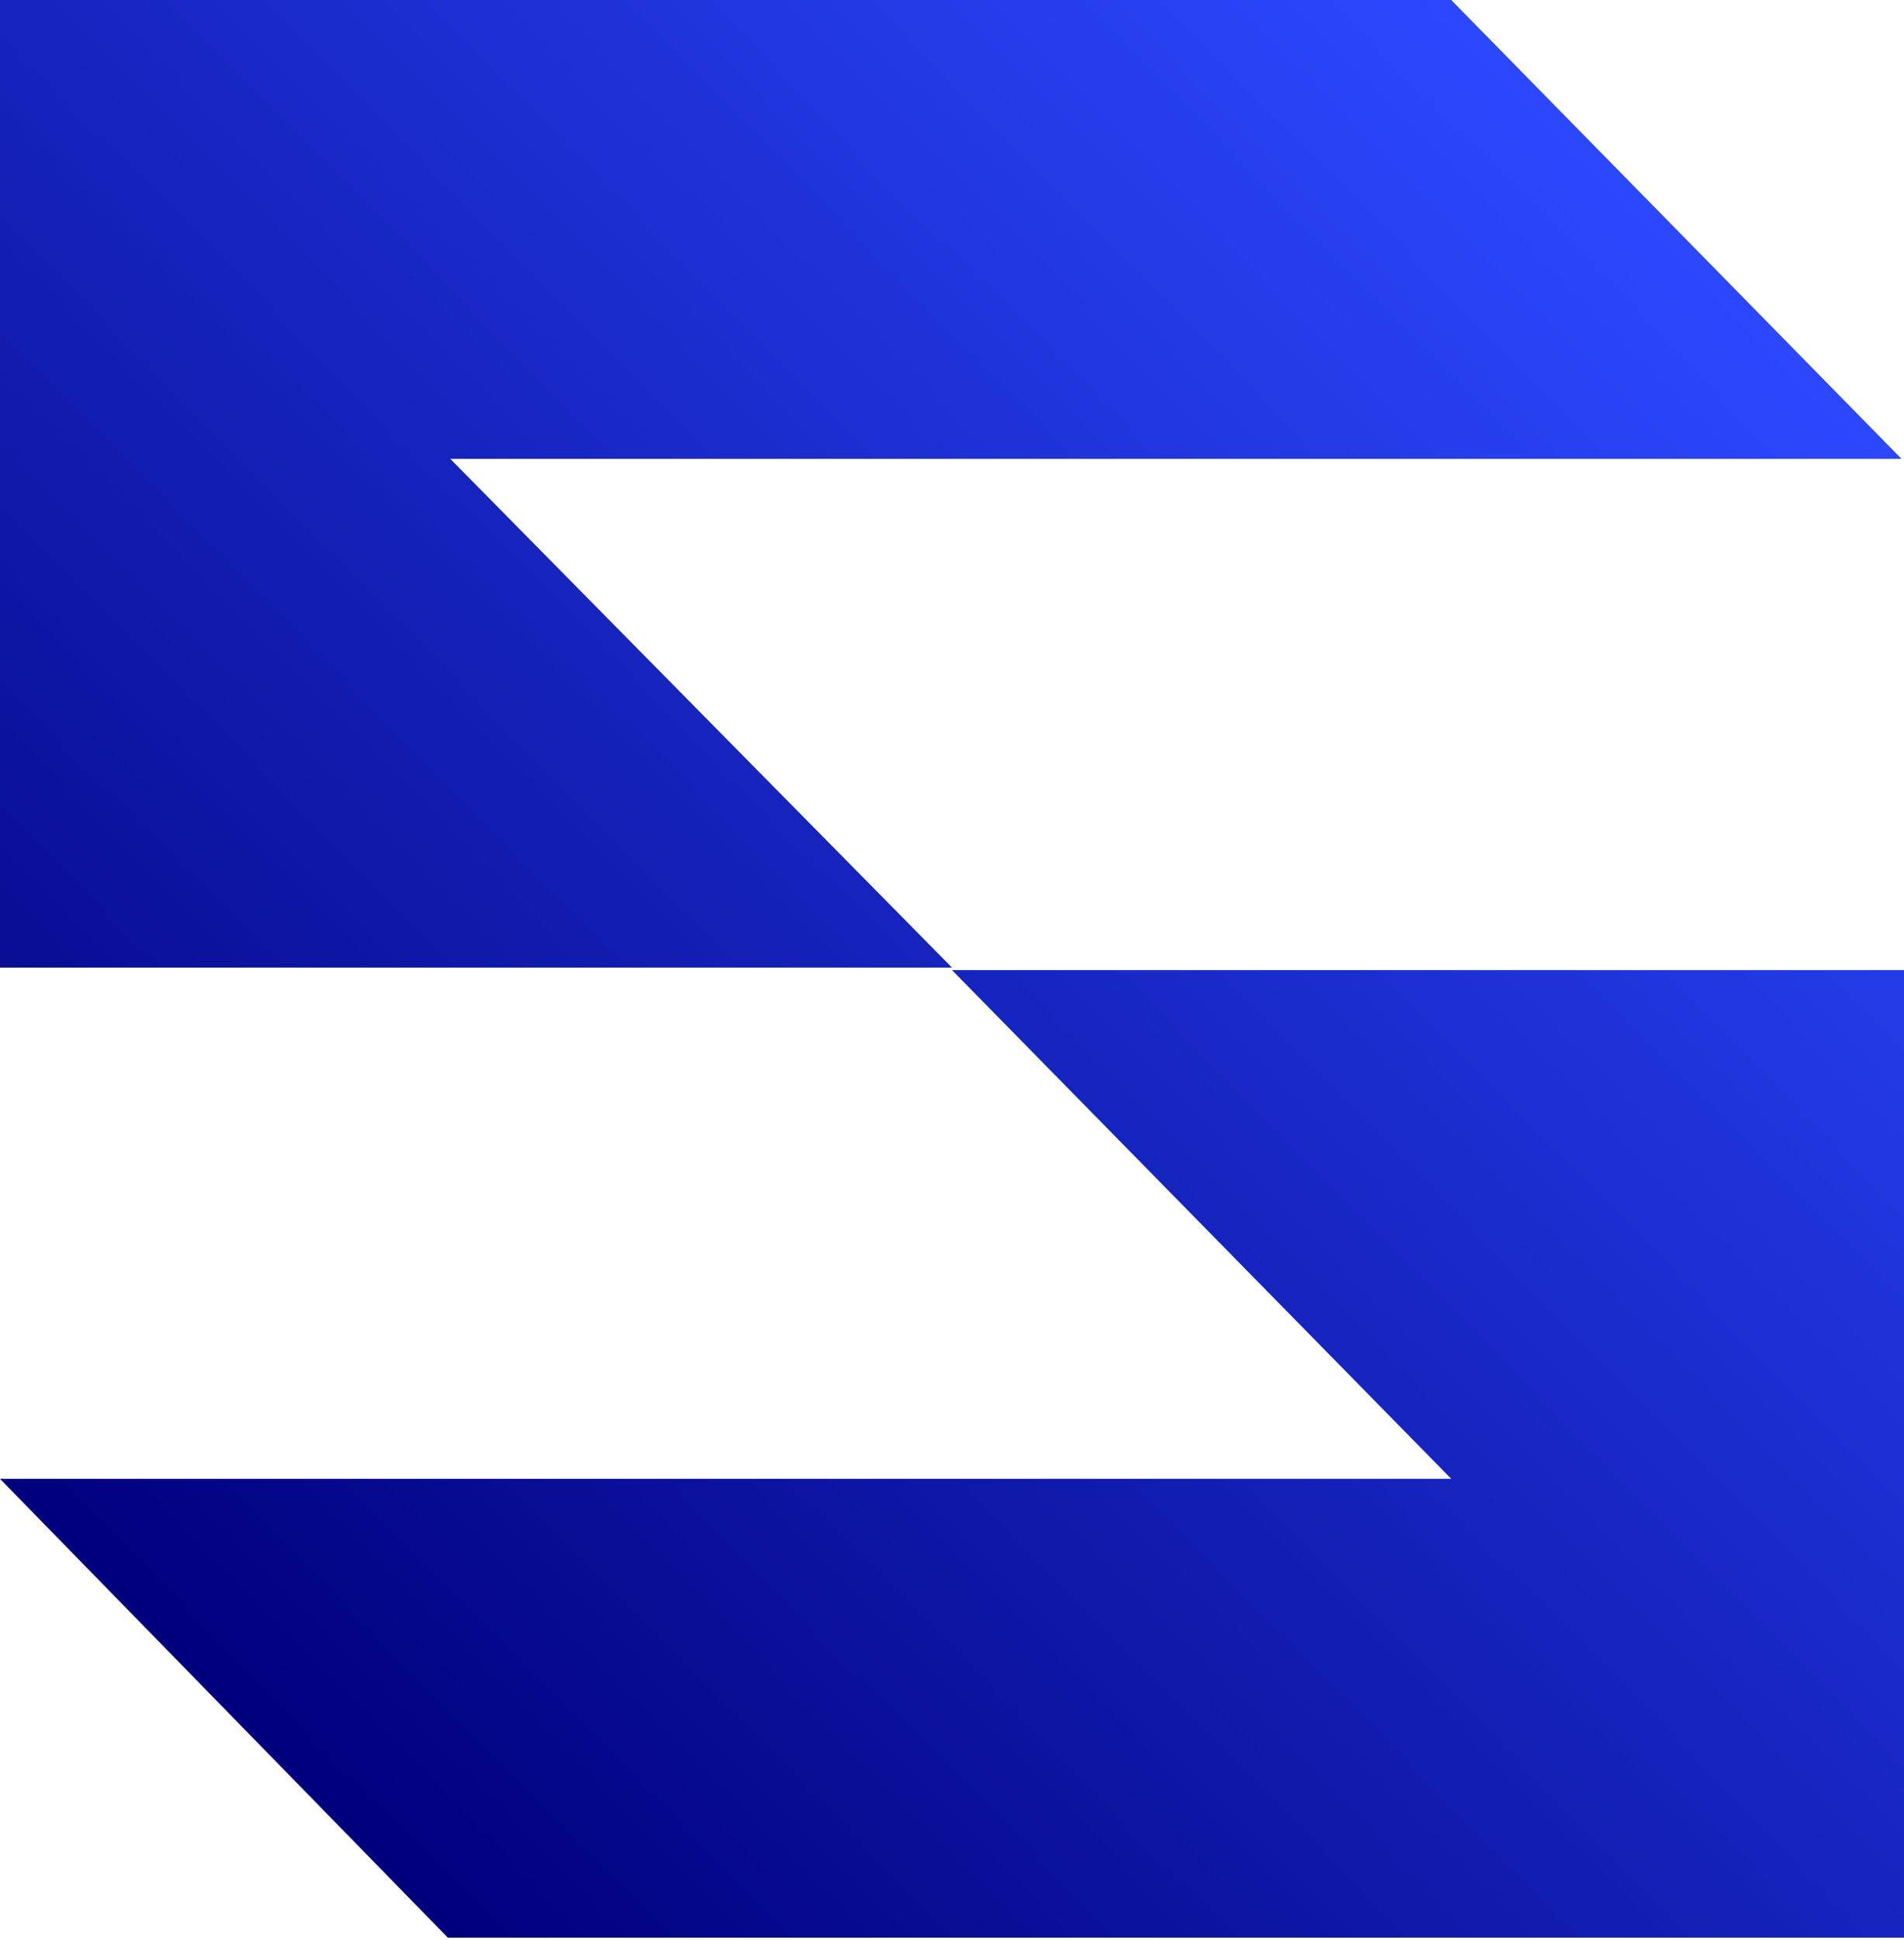 <svg width="818" height="833" viewBox="0 0 818 833" fill="none" xmlns="http://www.w3.org/2000/svg">
<path d="M409 416.563H818V635.018V832.055H192.409L0 635.018H623.488L409 416.563ZM816.948 197.037L623.488 0H0V197.037V415.492H409L193.46 197.037H816.948Z" fill="url(#paint0_linear)"/>
<defs>
<linearGradient id="paint0_linear" x1="96.611" y1="734.547" x2="732.589" y2="109.312" gradientUnits="userSpaceOnUse">
<stop stop-color="#00007D"/>
<stop offset="1" stop-color="#2C48FF"/>
</linearGradient>
</defs>
</svg>
